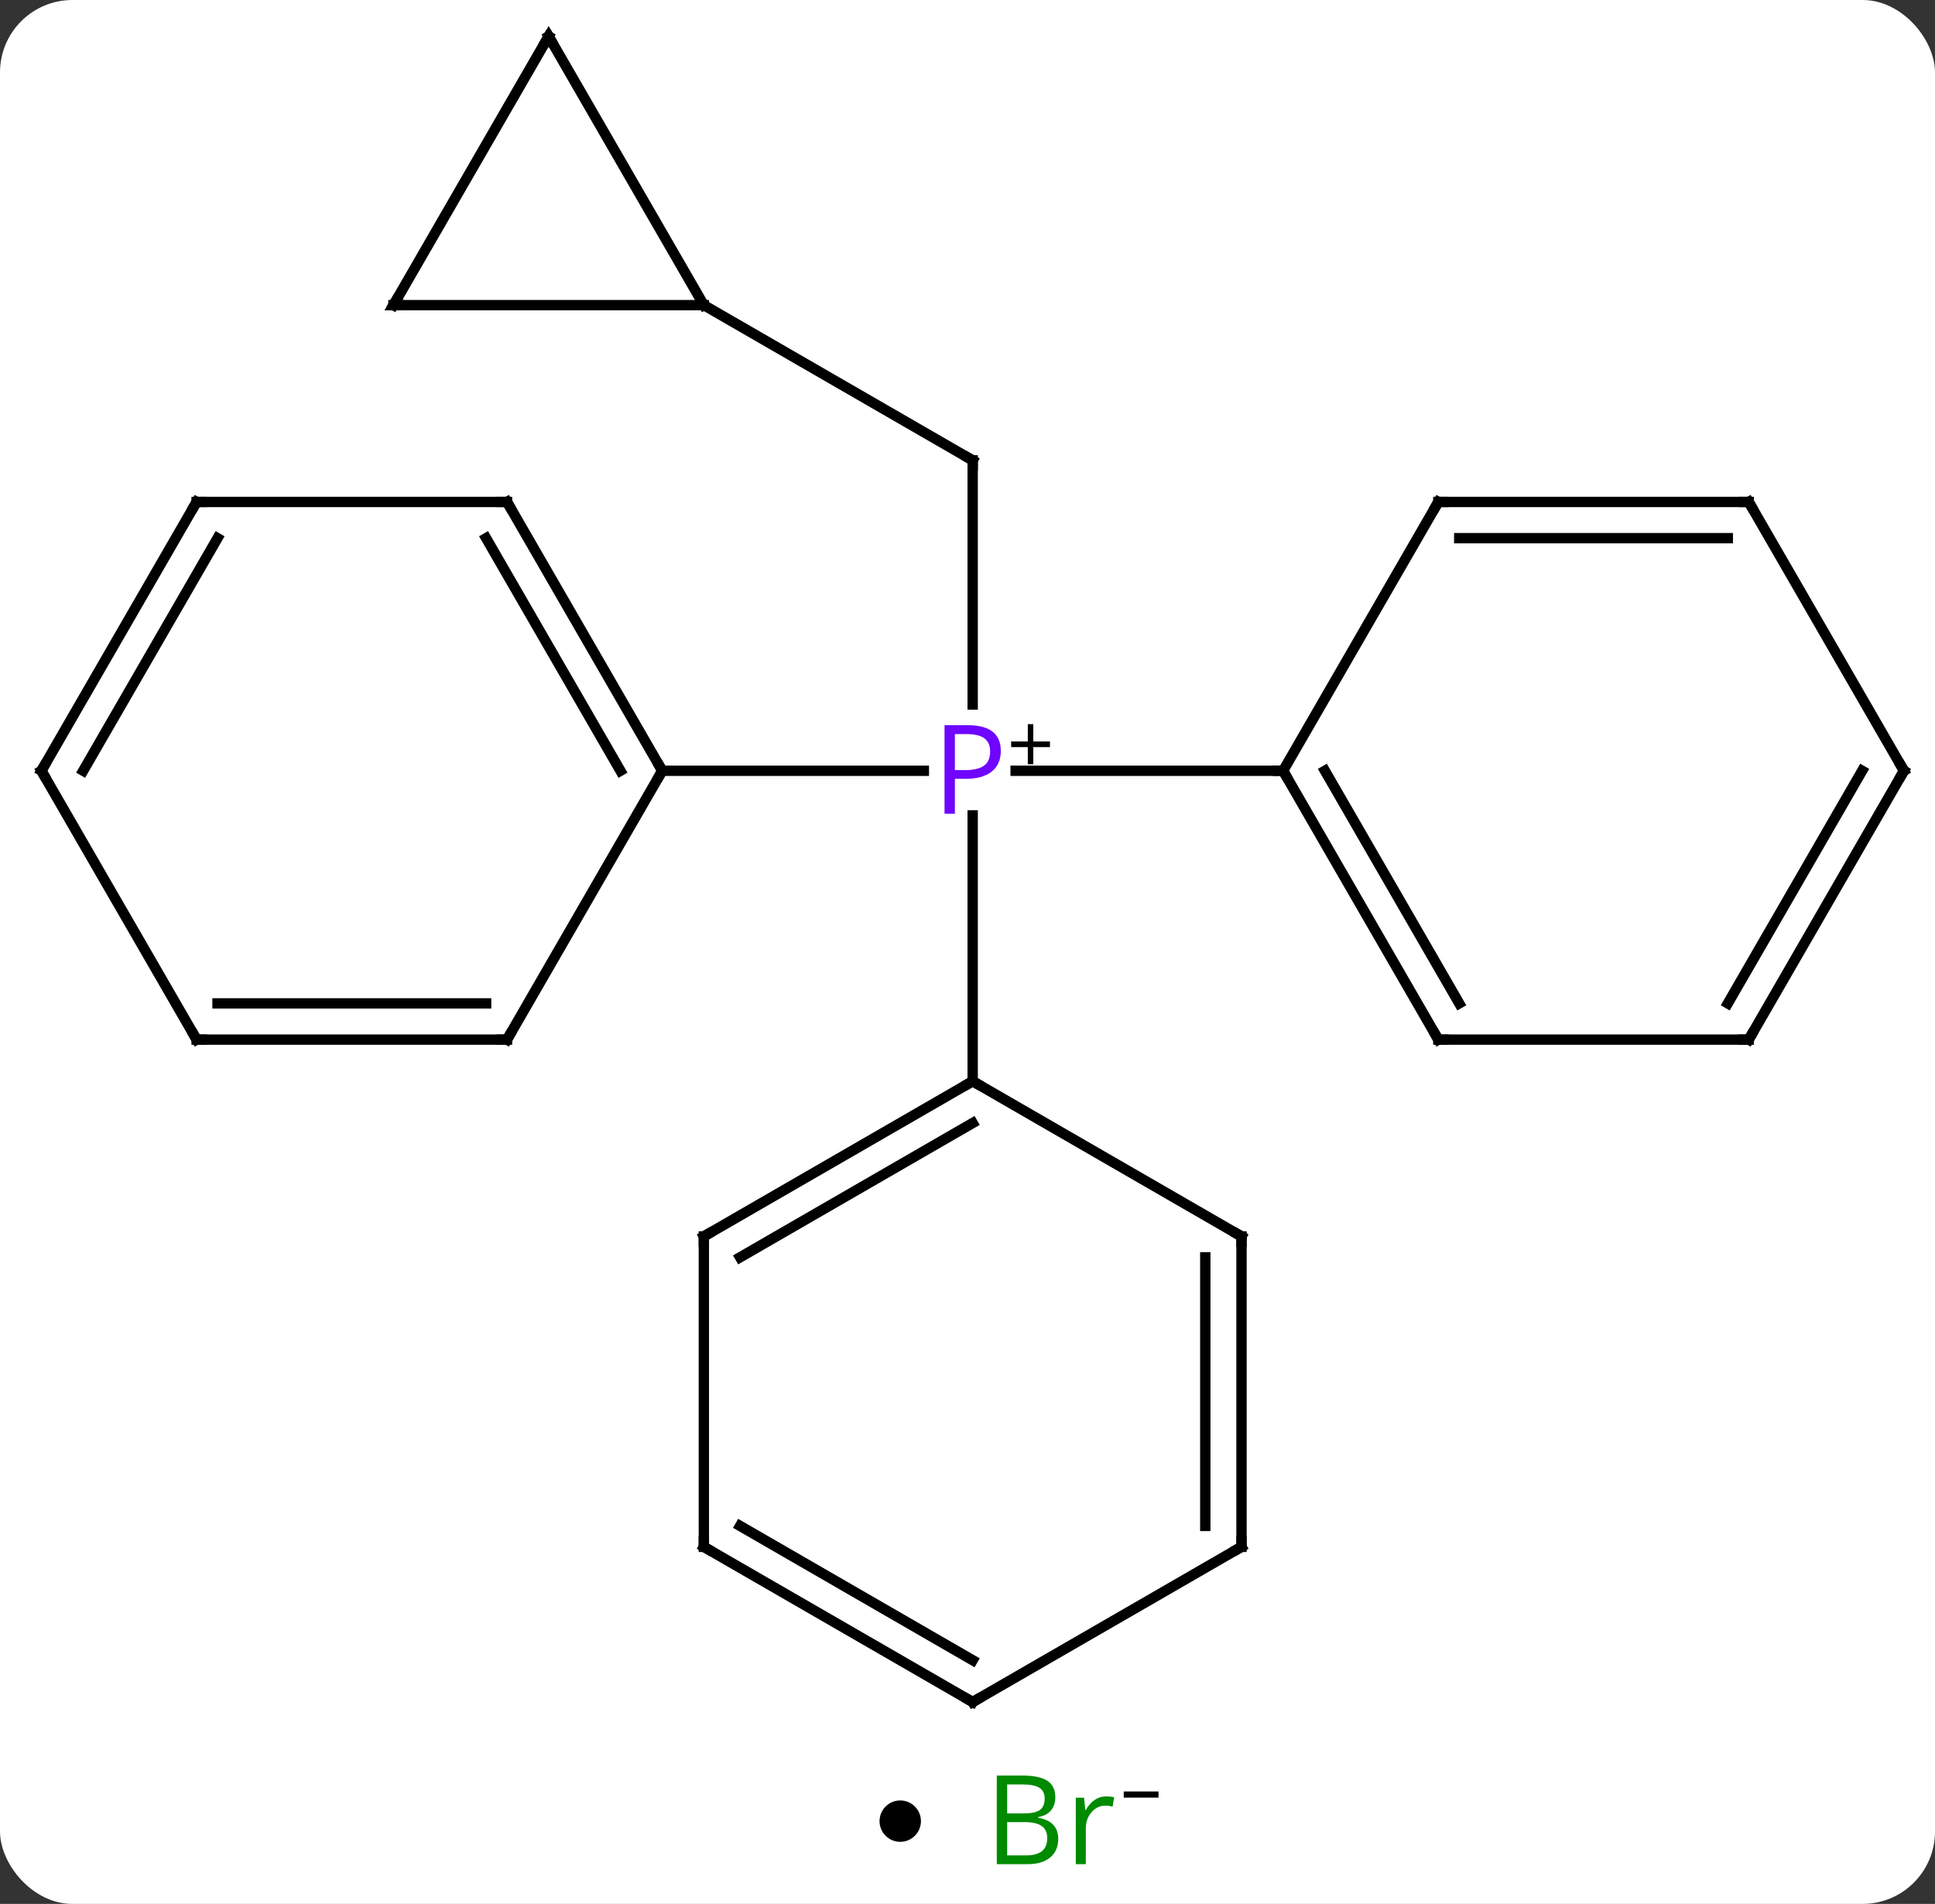 <svg width="187" viewBox="0 0 187 184" style="fill-opacity:1; color-rendering:auto; color-interpolation:auto; text-rendering:auto; stroke:black; stroke-linecap:square; stroke-miterlimit:10; shape-rendering:auto; stroke-opacity:1; fill:black; stroke-dasharray:none; font-weight:normal; stroke-width:1; font-family:'Open Sans'; font-style:normal; stroke-linejoin:miter; font-size:12; stroke-dashoffset:0; image-rendering:auto;" height="184" class="cas-substance-image" xmlns:xlink="http://www.w3.org/1999/xlink" xmlns="http://www.w3.org/2000/svg"><rect x="0" y="0" width="187" height="184" fill="#333333" stroke="none"/><svg class="cas-substance-single-component"><rect y="0" x="0" width="187" stroke="none" ry="7" rx="7" height="184" fill="white" class="cas-substance-group"/><svg y="0" x="0" width="187" viewBox="0 0 187 169" style="fill:black;" height="169" class="cas-substance-single-component-image"><svg><g><g transform="translate(94,84)" style="text-rendering:geometricPrecision; color-rendering:optimizeQuality; color-interpolation:linearRGB; stroke-linecap:butt; image-rendering:optimizeQuality;"><line y2="-39.51" y1="-15.916" x2="0" x1="0" style="fill:none;"/><line y2="-9.51" y1="-9.51" x2="30" x1="4.151" style="fill:none;"/><line y2="-9.51" y1="-9.51" x2="-30" x1="-4.719" style="fill:none;"/><line y2="20.49" y1="-5.2" x2="0" x1="0" style="fill:none;"/><line y2="-54.51" y1="-39.51" x2="-25.98" x1="0" style="fill:none;"/><line y2="16.47" y1="-9.51" x2="45" x1="30" style="fill:none;"/><line y2="12.97" y1="-9.51" x2="47.021" x1="34.041" style="fill:none;"/><line y2="-35.49" y1="-9.51" x2="45" x1="30" style="fill:none;"/><line y2="16.47" y1="16.47" x2="75" x1="45" style="fill:none;"/><line y2="-35.49" y1="-35.49" x2="75" x1="45" style="fill:none;"/><line y2="-31.99" y1="-31.99" x2="72.979" x1="47.021" style="fill:none;"/><line y2="-9.51" y1="16.47" x2="90" x1="75" style="fill:none;"/><line y2="-9.51" y1="12.97" x2="85.959" x1="72.979" style="fill:none;"/><line y2="-9.51" y1="-35.49" x2="90" x1="75" style="fill:none;"/><line y2="-35.49" y1="-9.51" x2="-45" x1="-30" style="fill:none;"/><line y2="-31.99" y1="-9.51" x2="-47.021" x1="-34.041" style="fill:none;"/><line y2="16.47" y1="-9.51" x2="-45" x1="-30" style="fill:none;"/><line y2="-35.49" y1="-35.49" x2="-75" x1="-45" style="fill:none;"/><line y2="16.47" y1="16.47" x2="-75" x1="-45" style="fill:none;"/><line y2="12.97" y1="12.97" x2="-72.979" x1="-47.021" style="fill:none;"/><line y2="-9.51" y1="-35.49" x2="-90" x1="-75" style="fill:none;"/><line y2="-9.51" y1="-31.99" x2="-85.959" x1="-72.979" style="fill:none;"/><line y2="-9.51" y1="16.47" x2="-90" x1="-75" style="fill:none;"/><line y2="35.49" y1="20.49" x2="-25.98" x1="0" style="fill:none;"/><line y2="37.511" y1="24.532" x2="-22.48" x1="0" style="fill:none;"/><line y2="35.49" y1="20.49" x2="25.98" x1="0" style="fill:none;"/><line y2="65.49" y1="35.49" x2="-25.98" x1="-25.98" style="fill:none;"/><line y2="65.49" y1="35.49" x2="25.98" x1="25.98" style="fill:none;"/><line y2="63.469" y1="37.511" x2="22.48" x1="22.48" style="fill:none;"/><line y2="80.49" y1="65.49" x2="0" x1="-25.98" style="fill:none;"/><line y2="76.449" y1="63.469" x2="0" x1="-22.48" style="fill:none;"/><line y2="80.49" y1="65.49" x2="0" x1="25.98" style="fill:none;"/><line y2="-54.51" y1="-54.51" x2="-55.98" x1="-25.98" style="fill:none;"/><line y2="-80.49" y1="-54.51" x2="-40.98" x1="-25.98" style="fill:none;"/><line y2="-80.49" y1="-54.51" x2="-40.98" x1="-55.98" style="fill:none;"/></g><g transform="translate(94,84)" style="fill:rgb(111,5,255); text-rendering:geometricPrecision; color-rendering:optimizeQuality; image-rendering:optimizeQuality; font-family:'Open Sans'; stroke:rgb(111,5,255); color-interpolation:linearRGB;"><path style="stroke:none;" d="M2.719 -11.432 Q2.719 -10.119 1.828 -9.424 Q0.938 -8.729 -0.703 -8.729 L-1.719 -8.729 L-1.719 -5.354 L-2.719 -5.354 L-2.719 -13.916 L-0.484 -13.916 Q2.719 -13.916 2.719 -11.432 ZM-1.719 -9.572 L-0.812 -9.572 Q0.5 -9.572 1.094 -10.002 Q1.688 -10.432 1.688 -11.385 Q1.688 -12.229 1.133 -12.643 Q0.578 -13.057 -0.609 -13.057 L-1.719 -13.057 L-1.719 -9.572 Z"/><path style="fill:black; stroke:none;" d="M5.859 -12.344 L7.469 -12.344 L7.469 -11.797 L5.859 -11.797 L5.859 -10.141 L5.328 -10.141 L5.328 -11.797 L3.719 -11.797 L3.719 -12.344 L5.328 -12.344 L5.328 -14.016 L5.859 -14.016 L5.859 -12.344 Z"/></g><g transform="translate(94,84)" style="stroke-linecap:butt; font-size:8.4px; text-rendering:geometricPrecision; color-rendering:optimizeQuality; image-rendering:optimizeQuality; font-family:'Open Sans'; color-interpolation:linearRGB; stroke-miterlimit:5;"><path style="fill:none;" d="M-0 -39.01 L0 -39.51 L-0.433 -39.76"/><path style="fill:none;" d="M30.25 -9.077 L30 -9.51 L29.5 -9.51"/><path style="fill:none;" d="M44.75 16.037 L45 16.47 L45.5 16.47"/><path style="fill:none;" d="M44.75 -35.057 L45 -35.49 L45.5 -35.49"/><path style="fill:none;" d="M74.5 16.47 L75 16.47 L75.25 16.037"/><path style="fill:none;" d="M74.5 -35.49 L75 -35.49 L75.25 -35.057"/><path style="fill:none;" d="M89.75 -9.077 L90 -9.51 L89.75 -9.943"/><path style="fill:none;" d="M-30.25 -9.943 L-30 -9.51 L-30.25 -9.077"/><path style="fill:none;" d="M-44.75 -35.057 L-45 -35.49 L-45.5 -35.49"/><path style="fill:none;" d="M-44.75 16.037 L-45 16.47 L-45.5 16.47"/><path style="fill:none;" d="M-74.5 -35.49 L-75 -35.49 L-75.25 -35.057"/><path style="fill:none;" d="M-74.5 16.47 L-75 16.47 L-75.25 16.037"/><path style="fill:none;" d="M-89.75 -9.943 L-90 -9.51 L-89.75 -9.077"/><path style="fill:none;" d="M-0.433 20.74 L0 20.49 L0.433 20.74"/><path style="fill:none;" d="M-25.547 35.24 L-25.98 35.49 L-25.98 35.99"/><path style="fill:none;" d="M25.547 35.24 L25.98 35.49 L25.98 35.99"/><path style="fill:none;" d="M-25.98 64.99 L-25.98 65.49 L-25.547 65.74"/><path style="fill:none;" d="M25.98 64.99 L25.98 65.49 L25.547 65.74"/><path style="fill:none;" d="M-0.433 80.24 L0 80.49 L0.433 80.24"/><path style="fill:none;" d="M-55.48 -54.51 L-55.98 -54.51 L-55.73 -54.943"/><path style="fill:none;" d="M-40.73 -80.057 L-40.98 -80.49 L-41.23 -80.057"/></g></g></svg></svg><svg y="169" x="85" class="cas-substance-saf"><svg y="5" x="0" width="4" style="fill:black;" height="4" class="cas-substance-saf-dot"><circle stroke="none" r="2" fill="black" cy="2" cx="2"/></svg><svg y="0" x="8" width="22" style="fill:black;" height="15" class="cas-substance-saf-image"><svg><g><g transform="translate(9,7)" style="fill:rgb(0,138,0); text-rendering:geometricPrecision; color-rendering:optimizeQuality; image-rendering:optimizeQuality; font-family:'Open Sans'; stroke:rgb(0,138,0); color-interpolation:linearRGB;"><path style="stroke:none;" d="M-5.669 -4.406 L-3.247 -4.406 Q-1.544 -4.406 -0.778 -3.898 Q-0.013 -3.391 -0.013 -2.297 Q-0.013 -1.531 -0.435 -1.031 Q-0.856 -0.531 -1.685 -0.391 L-1.685 -0.328 Q0.269 0 0.269 1.719 Q0.269 2.859 -0.505 3.508 Q-1.278 4.156 -2.669 4.156 L-5.669 4.156 L-5.669 -4.406 ZM-4.669 -0.75 L-3.028 -0.75 Q-1.966 -0.75 -1.505 -1.078 Q-1.044 -1.406 -1.044 -2.188 Q-1.044 -2.906 -1.56 -3.227 Q-2.075 -3.547 -3.2 -3.547 L-4.669 -3.547 L-4.669 -0.75 ZM-4.669 0.094 L-4.669 3.312 L-2.872 3.312 Q-1.841 3.312 -1.317 2.906 Q-0.794 2.5 -0.794 1.641 Q-0.794 0.844 -1.333 0.469 Q-1.872 0.094 -2.966 0.094 L-4.669 0.094 ZM4.903 -2.391 Q5.325 -2.391 5.669 -2.312 L5.528 -1.406 Q5.138 -1.5 4.825 -1.5 Q4.044 -1.5 3.489 -0.867 Q2.935 -0.234 2.935 0.703 L2.935 4.156 L1.966 4.156 L1.966 -2.266 L2.763 -2.266 L2.888 -1.078 L2.935 -1.078 Q3.278 -1.703 3.786 -2.047 Q4.294 -2.391 4.903 -2.391 Z"/><path style="fill:black; stroke:none;" d="M6.599 -2.272 L6.599 -2.866 L9.958 -2.866 L9.958 -2.272 L6.599 -2.272 Z"/></g></g></svg></svg></svg></svg></svg>